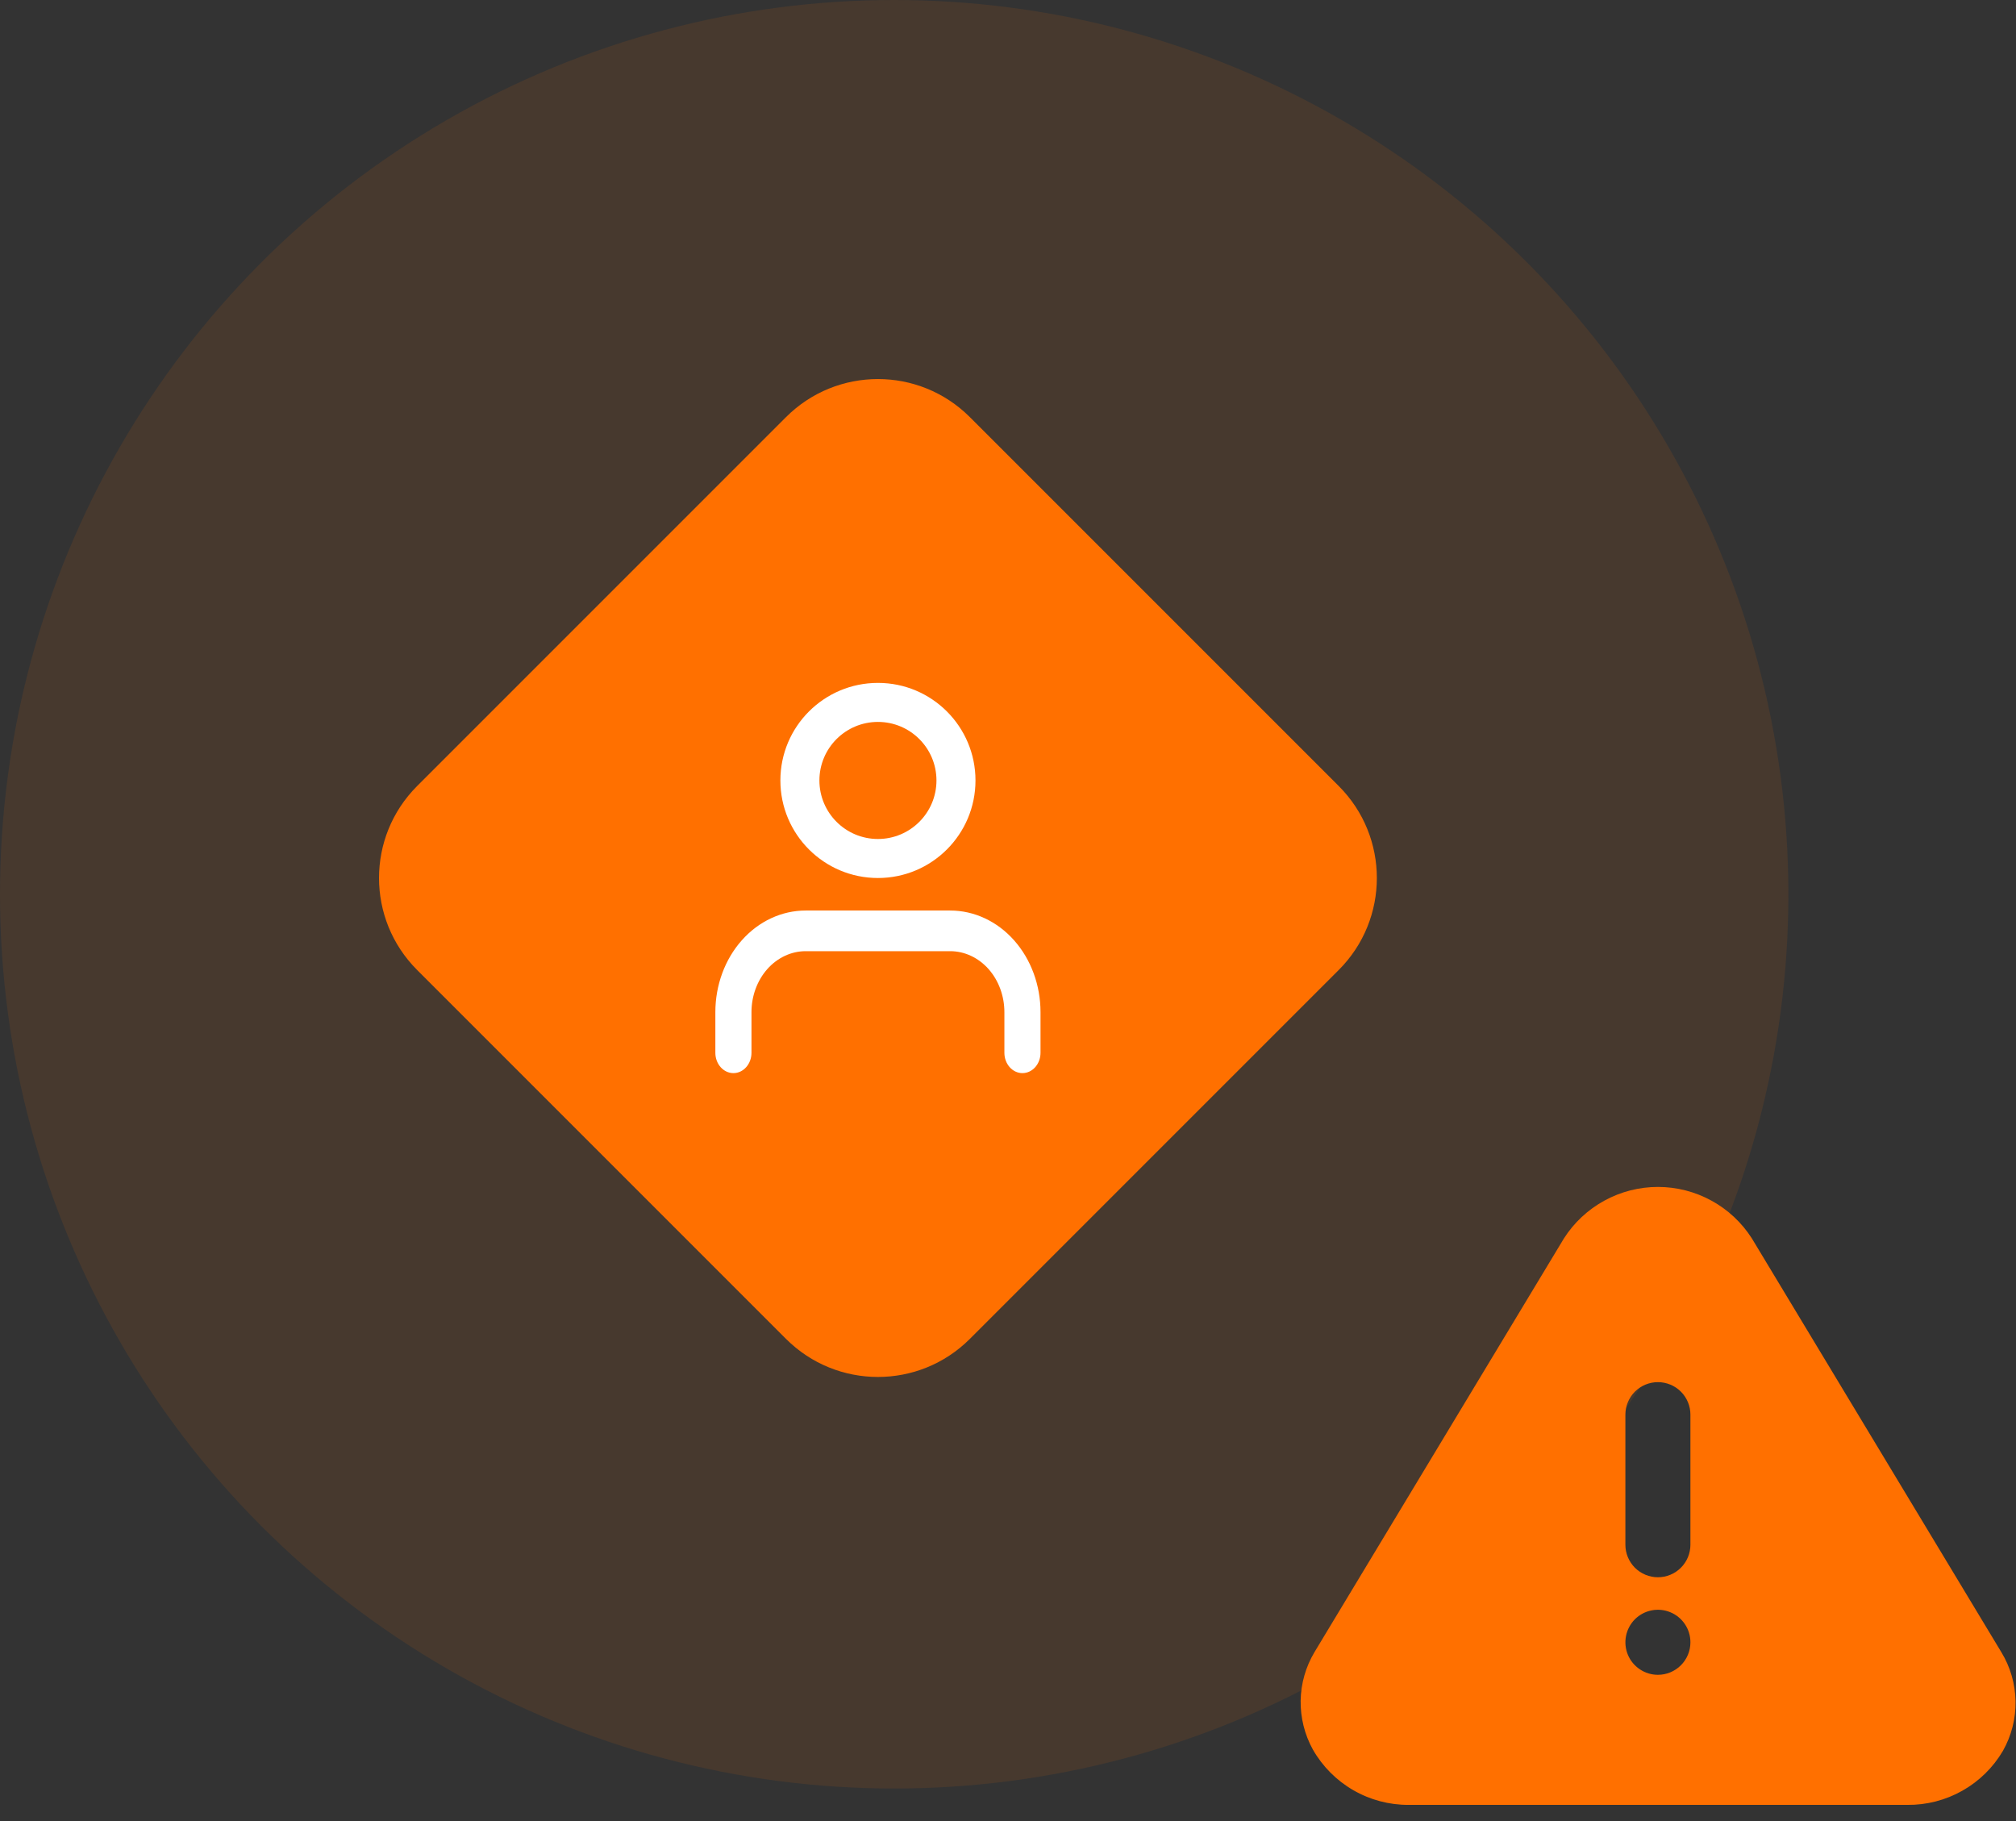 <svg width="62" height="56" viewBox="0 0 62 56" fill="none" xmlns="http://www.w3.org/2000/svg">
<rect x="0" y="0" width="62" height="56" fill="#333333" stroke="none"/>
<circle opacity="0.1" cx="27.5" cy="27.5" r="27.5" fill="#FF7000"/>
<path d="M24.172 12.828C25.734 11.266 28.266 11.266 29.828 12.828L41.172 24.172C42.734 25.734 42.734 28.266 41.172 29.828L29.828 41.172C28.266 42.734 25.734 42.734 24.172 41.172L12.828 29.828C11.266 28.266 11.266 25.734 12.828 24.172L24.172 12.828Z" fill="#FF7000"/>
<path fill-rule="evenodd" clip-rule="evenodd" d="M22.814 28.915C23.334 28.329 24.041 28 24.778 28H29.222C29.959 28 30.666 28.329 31.186 28.915C31.707 29.501 32 30.296 32 31.125V32.375C32 32.72 31.751 33 31.444 33C31.138 33 30.889 32.72 30.889 32.375V31.125C30.889 30.628 30.713 30.151 30.401 29.799C30.088 29.448 29.664 29.25 29.222 29.25H24.778C24.336 29.25 23.912 29.448 23.599 29.799C23.287 30.151 23.111 30.628 23.111 31.125V32.375C23.111 32.72 22.862 33 22.556 33C22.249 33 22 32.72 22 32.375V31.125C22 30.296 22.293 29.501 22.814 28.915Z" fill="white"/>
<path fill-rule="evenodd" clip-rule="evenodd" d="M27 22.2C26.006 22.2 25.2 23.006 25.2 24C25.2 24.994 26.006 25.8 27 25.8C27.994 25.8 28.8 24.994 28.8 24C28.8 23.006 27.994 22.2 27 22.2ZM24 24C24 22.343 25.343 21 27 21C28.657 21 30 22.343 30 24C30 25.657 28.657 27 27 27C25.343 27 24 25.657 24 24Z" fill="white"/>
<path d="M61.547 50.803L53.877 38.083C53.567 37.597 53.14 37.198 52.635 36.922C52.13 36.645 51.563 36.5 50.987 36.5C50.412 36.5 49.845 36.645 49.34 36.922C48.835 37.198 48.407 37.597 48.097 38.083L40.427 50.803C40.157 51.254 40.009 51.769 40 52.296C39.992 52.822 40.122 53.342 40.377 53.803C40.673 54.321 41.101 54.751 41.618 55.05C42.134 55.349 42.721 55.505 43.317 55.503H58.657C59.25 55.509 59.834 55.359 60.35 55.067C60.867 54.776 61.297 54.353 61.597 53.843C61.861 53.377 61.995 52.85 61.986 52.316C61.977 51.781 61.826 51.259 61.547 50.803ZM50.987 51.503C50.79 51.503 50.596 51.444 50.432 51.334C50.267 51.224 50.139 51.068 50.063 50.885C49.988 50.703 49.968 50.502 50.007 50.307C50.045 50.114 50.14 49.935 50.28 49.795C50.42 49.656 50.598 49.56 50.792 49.522C50.986 49.483 51.187 49.503 51.37 49.579C51.553 49.654 51.709 49.783 51.819 49.947C51.929 50.111 51.987 50.305 51.987 50.503C51.987 50.768 51.882 51.022 51.694 51.21C51.507 51.397 51.253 51.503 50.987 51.503ZM51.987 47.503C51.987 47.768 51.882 48.022 51.694 48.21C51.507 48.397 51.253 48.503 50.987 48.503C50.722 48.503 50.468 48.397 50.28 48.21C50.093 48.022 49.987 47.768 49.987 47.503V43.503C49.987 43.237 50.093 42.983 50.28 42.795C50.468 42.608 50.722 42.503 50.987 42.503C51.253 42.503 51.507 42.608 51.694 42.795C51.882 42.983 51.987 43.237 51.987 43.503V47.503Z" fill="#FF7000"/>
</svg>
